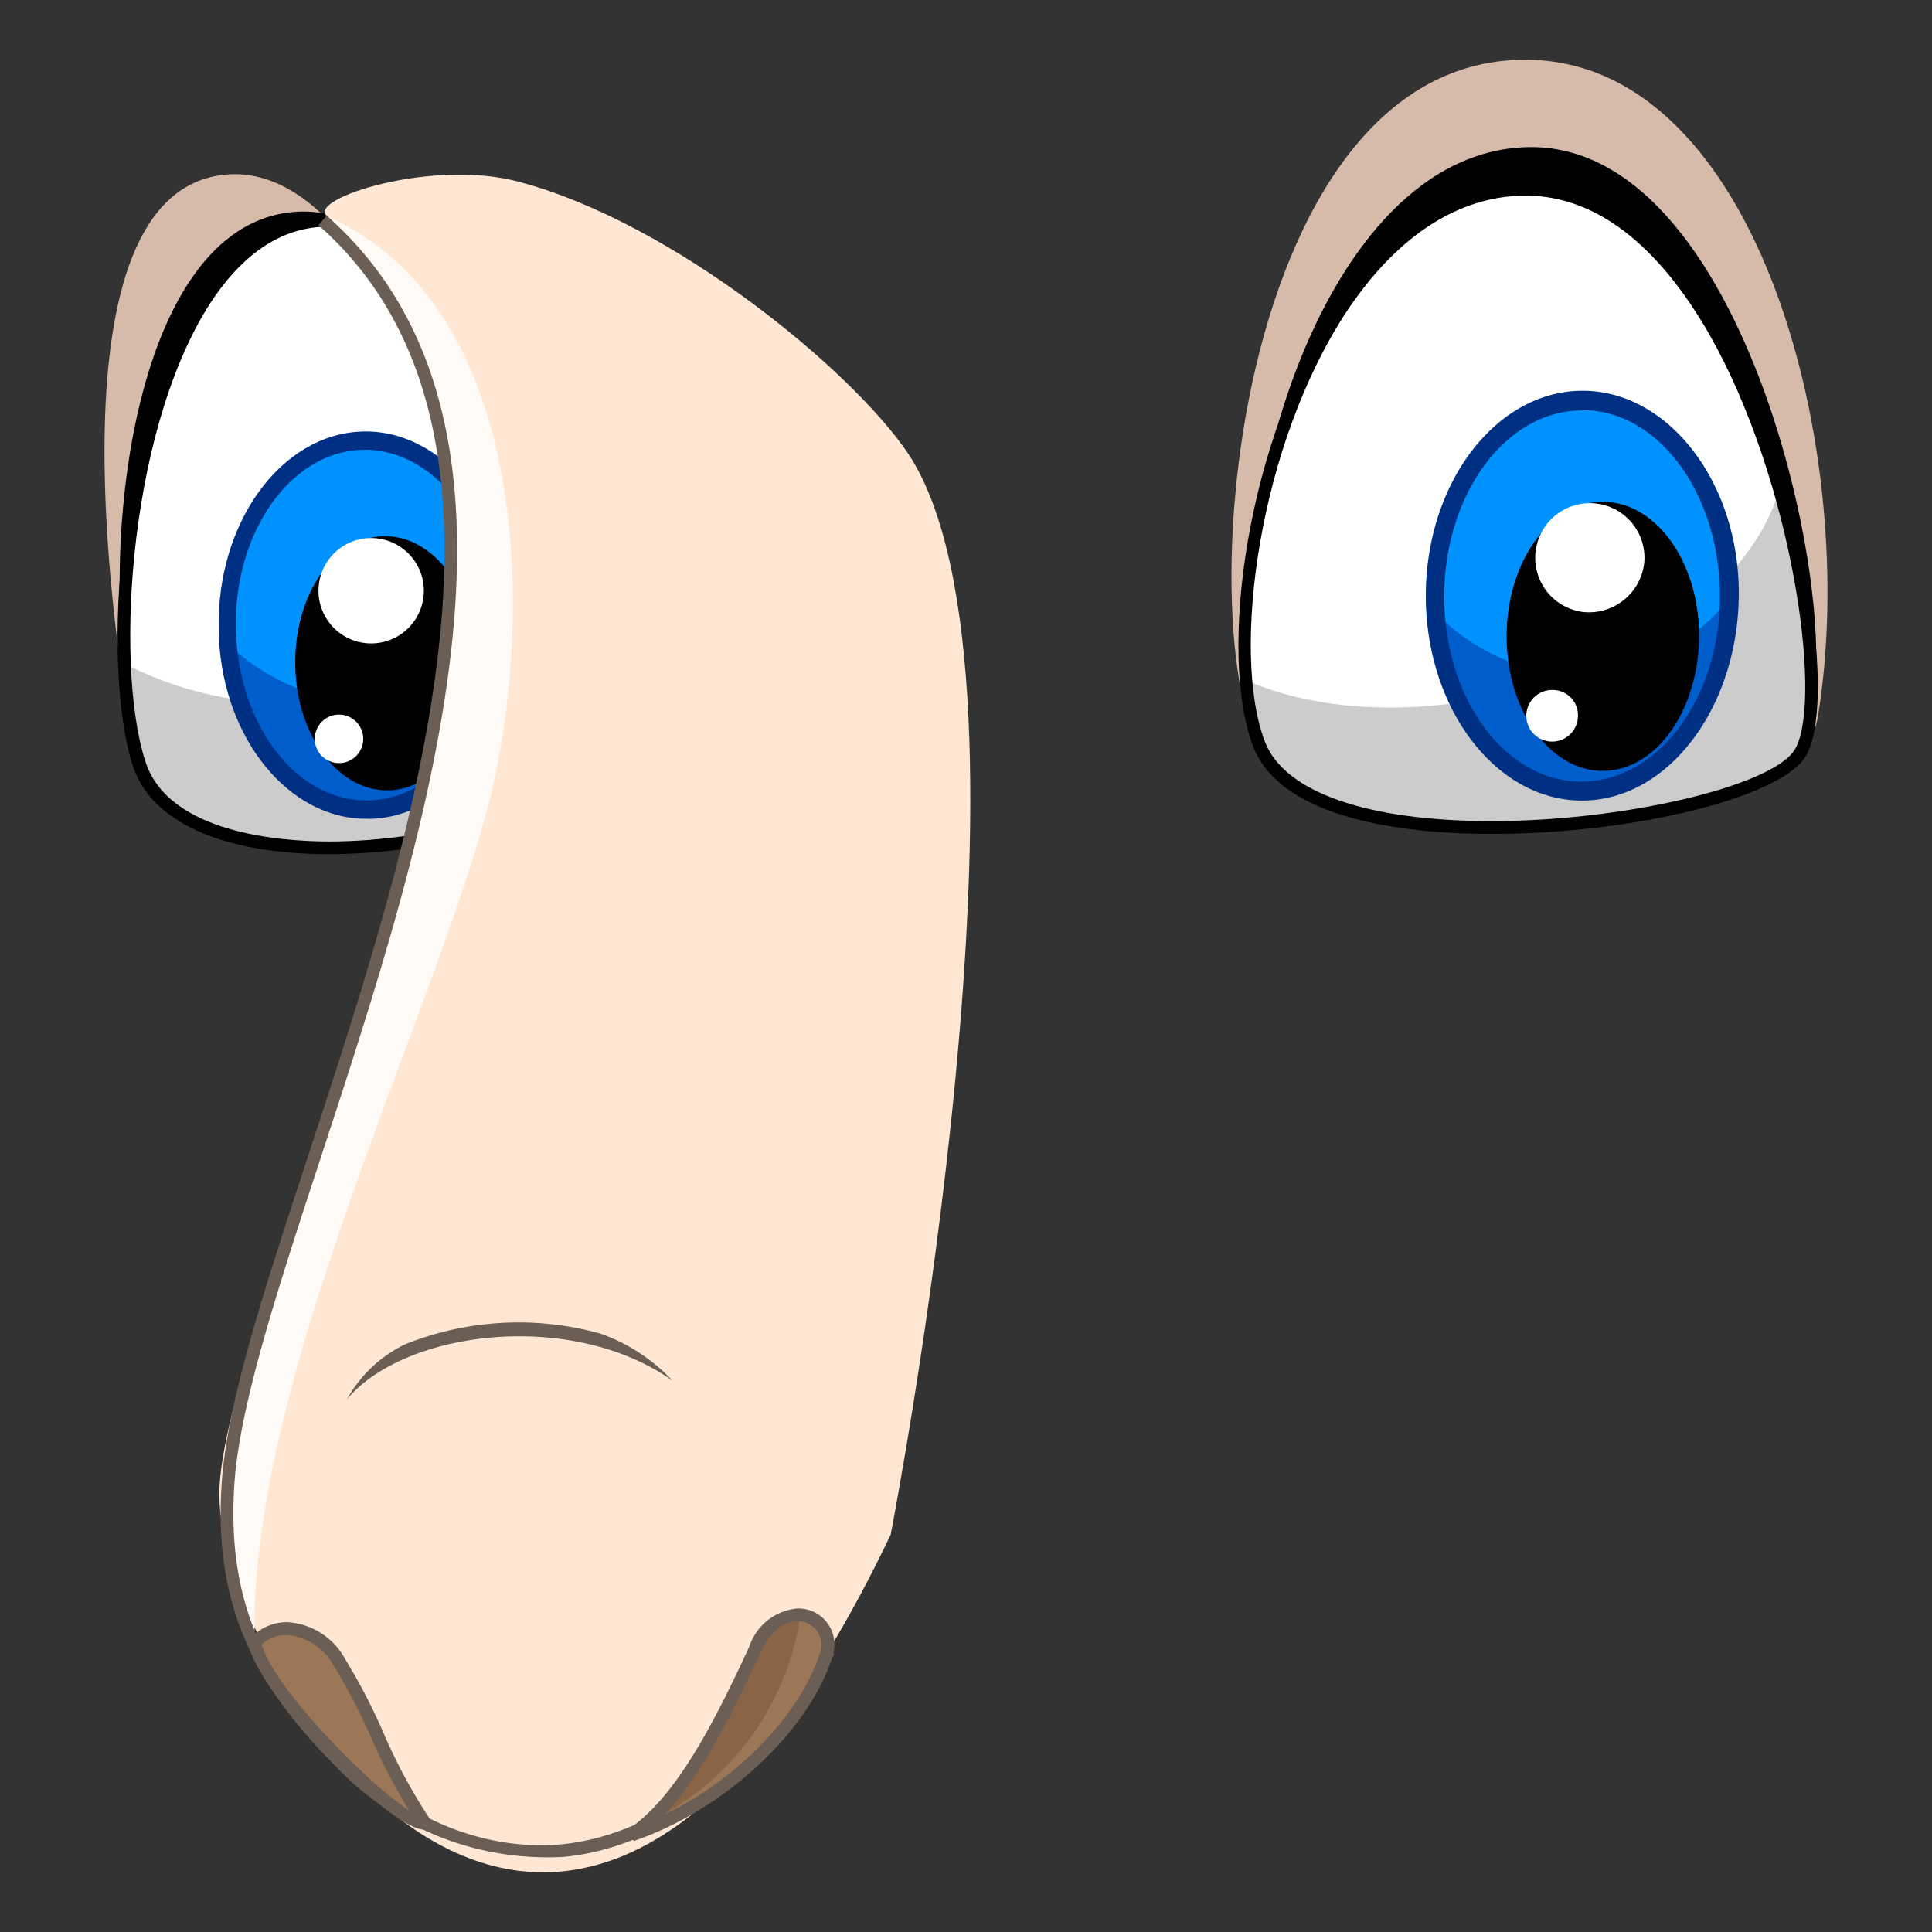 <svg id="Layer_1" data-name="Layer 1" xmlns="http://www.w3.org/2000/svg" viewBox="0 0 110 110"><rect x="0" y="0" width="110" height="110" fill="#333333" stroke="none"/><defs><style>.cls-1{fill:#d6bbaa;}.cls-2{fill:#fff;}.cls-3{fill:#ccc;}.cls-4{fill:#0092ff;}.cls-5{fill:#005dcc;}.cls-6{fill:#003084;}.cls-7{fill:#ffe7d3;}.cls-8{fill:#fffaf6;}.cls-9{fill:#6b5e55;}.cls-10{fill:#9b7757;}.cls-11{fill:#896446;}</style></defs><path class="cls-1" d="M7.34,41.15C6.81,37.77,2.49,11.67,12.4,10,23,8.19,29.55,36.61,27.34,40.53S8.59,49.12,7.34,41.15Z"/><path d="M7.87,41.89C5.38,34,6.85,12.51,17,12.05c10.76-.48,16.22,26.62,14,30.54S10.29,49.59,7.87,41.89Z"/><path class="cls-2" d="M7.88,43.43C5.39,35.51,8.2,13,18.36,12.55c10.76-.48,16,27.84,13.76,31.77S10.3,51.14,7.88,43.43Z"/><path class="cls-3" d="M7.06,37.77a22.31,22.31,0,0,0,.82,5.66c2.42,7.71,22,4.81,24.24.89.66-1.18.66-4.55,0-8.68C24,39.87,15.14,41.94,7.06,37.77Z"/><path class="cls-4" d="M28.73,35.35c.13,5.8-3.31,10.61-7.68,10.74s-8-4.46-8.14-10.26,3.32-10.61,7.68-10.74S28.6,29.55,28.73,35.35Z"/><path class="cls-5" d="M19,39.77a11.73,11.73,0,0,1-6-3.1c.45,5.39,3.94,9.55,8.09,9.42,4.32-.13,7.72-4.83,7.67-10.54C26.51,38.69,22.79,40,19,39.77Z"/><path d="M27.14,37.61c.09,4-2.16,7.31-5,7.39s-5.25-3.08-5.33-7.08,2.15-7.3,5-7.39S27.05,33.61,27.14,37.61Z"/><path class="cls-2" d="M24.13,33.76a3,3,0,1,1-2.79-3.12A3,3,0,0,1,24.13,33.76Z"/><path class="cls-2" d="M20.68,42.13a1.38,1.38,0,1,1-1.29-1.44A1.38,1.38,0,0,1,20.68,42.13Z"/><path class="cls-6" d="M20.45,46.61c-4.39-.29-7.92-5-8-10.76-.13-6.08,3.54-11.14,8.18-11.28s8.53,4.75,8.66,10.77-3.53,11.14-8.18,11.28Zm.68-21H20.6c-4.07.13-7.29,4.7-7.17,10.21s3.5,9.89,7.61,9.75,7.3-4.7,7.18-10.2C28.1,30.15,25,25.87,21.13,25.62Z"/><path d="M18.71,48.63c-6.09,0-10.16-1.86-11.17-5.09-1.81-5.76-.85-20,4.14-27.14,1.88-2.68,4.12-4.09,6.67-4.21,3.19-.15,6.09,2,8.65,6.41,4.95,8.47,7.1,22.94,5.43,25.89C31.17,46.74,24.88,48.63,18.71,48.63Zm-.08-35.72h-.25c-2.31.11-4.36,1.42-6.11,3.91-4.87,7-5.81,20.88-4,26.51,1.3,4.13,7.76,4.58,10.48,4.58,5.74,0,12-1.8,13.09-3.77,1.43-2.55-.45-16.67-5.42-25.18C24,14.94,21.42,12.91,18.63,12.91Z"/><path class="cls-7" d="M18.6,12.28c18.62,16.4-6.16,61.35-6.11,72.84,0,10.2,19.52,41.48,38.22,2.26,0,0,9.5-48.75,1-61.55C48.5,21.07,38.35,12.7,29.58,10.36,24.61,9,17.52,11.32,18.6,12.28Z"/><path class="cls-8" d="M28.07,44.73c2.36-10.48,1.81-27.38-9.4-32.39,7.76,7.78,7.59,17.91,5.63,29.7C21.36,59.6,12.78,78.27,12.81,85a27.39,27.39,0,0,0,1.69,8.49C14.05,78.39,25.45,56.36,28.07,44.73Z"/><path class="cls-9" d="M30.66,105.74a16.54,16.54,0,0,1-11.59-5.22c-5-5-6.9-9.69-6.44-16.17.32-4.57,2.46-11.08,4.94-18.62,6.05-18.46,13.59-41.43.56-52.91l.47-.54c13.39,11.8,5.77,35-.35,53.67-2.46,7.5-4.58,14-4.9,18.45-.51,7.3,2.12,11.51,6.23,15.6,3.67,3.66,8.1,5.41,12.47,5,5.32-.57,10.46-4.45,14.85-11.22l.61.4c-4.52,7-9.84,11-15.38,11.54A14.46,14.46,0,0,1,30.66,105.74Z"/><path class="cls-10" d="M43,93.9c-2.29,5-4.38,8.79-7.05,10.58,5.15-1.74,9.84-6.21,11.09-10.29C47.69,92.05,44.52,90.57,43,93.9Z"/><path class="cls-11" d="M45.57,92c-.86-.09-1.89.43-2.58,1.94-2,4.36-3.87,7.84-6.1,9.83A15.6,15.6,0,0,0,45.57,92Z"/><path class="cls-9" d="M35.74,104.18c2.54-1.71,4.61-5.4,6.92-10.43a3.18,3.18,0,0,1,2.74-2.17,2.05,2.05,0,0,1,2,2.71c-1.31,4.27-6.18,8.79-11.32,10.53ZM45.4,92.3c-.81,0-1.57.64-2.08,1.75-1.85,4-3.54,7.19-5.47,9.25,4.15-2,7.76-5.72,8.84-9.22a1.36,1.36,0,0,0-.18-1.23A1.39,1.39,0,0,0,45.4,92.3Z"/><path class="cls-10" d="M24.19,103.81c-2.69-4.08-2.57-5.41-4.87-9.16C18,92.5,15.71,92.19,14.5,93.52,15.11,96.55,22.79,104,24.19,103.81Z"/><path class="cls-9" d="M24.14,104.17c-1.86,0-9.38-7.55-10-10.58l0-.18.13-.13a2.76,2.76,0,0,1,2.08-.92,4,4,0,0,1,3.3,2.1,33.64,33.64,0,0,1,2.17,4.17,31.21,31.21,0,0,0,2.7,5l.32.48ZM14.9,93.63c.72,2.51,6.1,8,8.4,9.45a31.6,31.6,0,0,1-2.17-4.15A32.75,32.75,0,0,0,19,94.84a3.31,3.31,0,0,0-2.69-1.75A2.09,2.09,0,0,0,14.9,93.63Z"/><path class="cls-1" d="M73.05,44.26C67.33,41.26,69,3.4,86.84,3.4c13.39,0,19.1,22.63,16.66,37.42C102.27,48.28,79.68,47.73,73.05,44.26Z"/><path d="M72,40.69C68.91,32.48,74.38,8.85,86.84,8.38c13.2-.5,18.6,28.87,15.89,32.94S74.93,48.68,72,40.69Z"/><path class="cls-2" d="M71.68,42.35c-3.06-8,2.41-31.1,14.87-31.56C99.75,10.3,105.15,39,102.44,43S74.64,50.15,71.68,42.35Z"/><path class="cls-3" d="M70.93,38.72a13.65,13.65,0,0,0,.75,3.63c3,7.8,28.05,4.59,30.76.61,1.06-1.55.68-10.09-1.12-15.15C98.57,37.46,81.18,43.24,70.93,38.72Z"/><path class="cls-4" d="M98.46,33.78C98.51,39.92,94.8,45,90.18,45s-8.41-4.84-8.46-11S85.38,22.87,90,22.8,98.41,27.64,98.46,33.78Z"/><path class="cls-5" d="M88.05,38.3a12.24,12.24,0,0,1-6.28-3.37c.39,5.72,4,10.17,8.41,10.1,4.57-.08,8.24-5,8.28-11C96.06,37.27,92.1,38.59,88.05,38.3Z"/><path d="M96.74,36.14c0,4.23-2.39,7.7-5.42,7.75s-5.5-3.34-5.54-7.57,2.4-7.7,5.42-7.75S96.71,31.91,96.74,36.14Z"/><path class="cls-2" d="M93.62,32a3.17,3.17,0,0,1-3.43,2.85A3.11,3.11,0,1,1,93.62,32Z"/><path class="cls-2" d="M89.84,40.82a1.47,1.47,0,1,1-1.34-1.53A1.43,1.43,0,0,1,89.84,40.82Z"/><path class="cls-6" d="M89.53,45.56c-4.64-.37-8.3-5.42-8.35-11.51-.05-6.43,3.9-11.72,8.82-11.8s9,5.15,9,11.52S95.09,45.5,90.18,45.58C90,45.58,89.74,45.58,89.53,45.56Zm1-22.19a5.06,5.06,0,0,0-.55,0c-4.32.07-7.79,4.86-7.75,10.69s3.56,10.52,7.91,10.44S98,39.61,97.92,33.79C97.87,28.27,94.64,23.69,90.56,23.37Z"/><path d="M84.94,47.48c-4.37,0-11.94-.65-13.6-5-2-5.29-.37-17.43,4.75-25.16C79,13,82.6,10.57,86.54,10.43c4.56-.16,8.64,3,11.88,9.11,4.42,8.37,6.24,20.8,4.32,23.62C101.17,45.47,92.85,47.48,84.94,47.48Zm1.94-36.34h-.32c-4.67.17-7.94,3.67-9.87,6.57-5,7.56-6.62,19.38-4.68,24.5,1.1,2.89,5.81,4.54,12.93,4.54,7.44,0,15.79-1.95,17.2-4,1.64-2.41.13-14.38-4.36-22.88C95.67,15.9,92.07,11.14,86.88,11.14Z"/><path class="cls-9" d="M19.75,79.68a7.5,7.5,0,0,1,3.36-3.16,17.39,17.39,0,0,1,11.08-.59,10.39,10.39,0,0,1,4.1,2.68C32.53,74.53,23,75.76,19.75,79.68Z"/></svg>